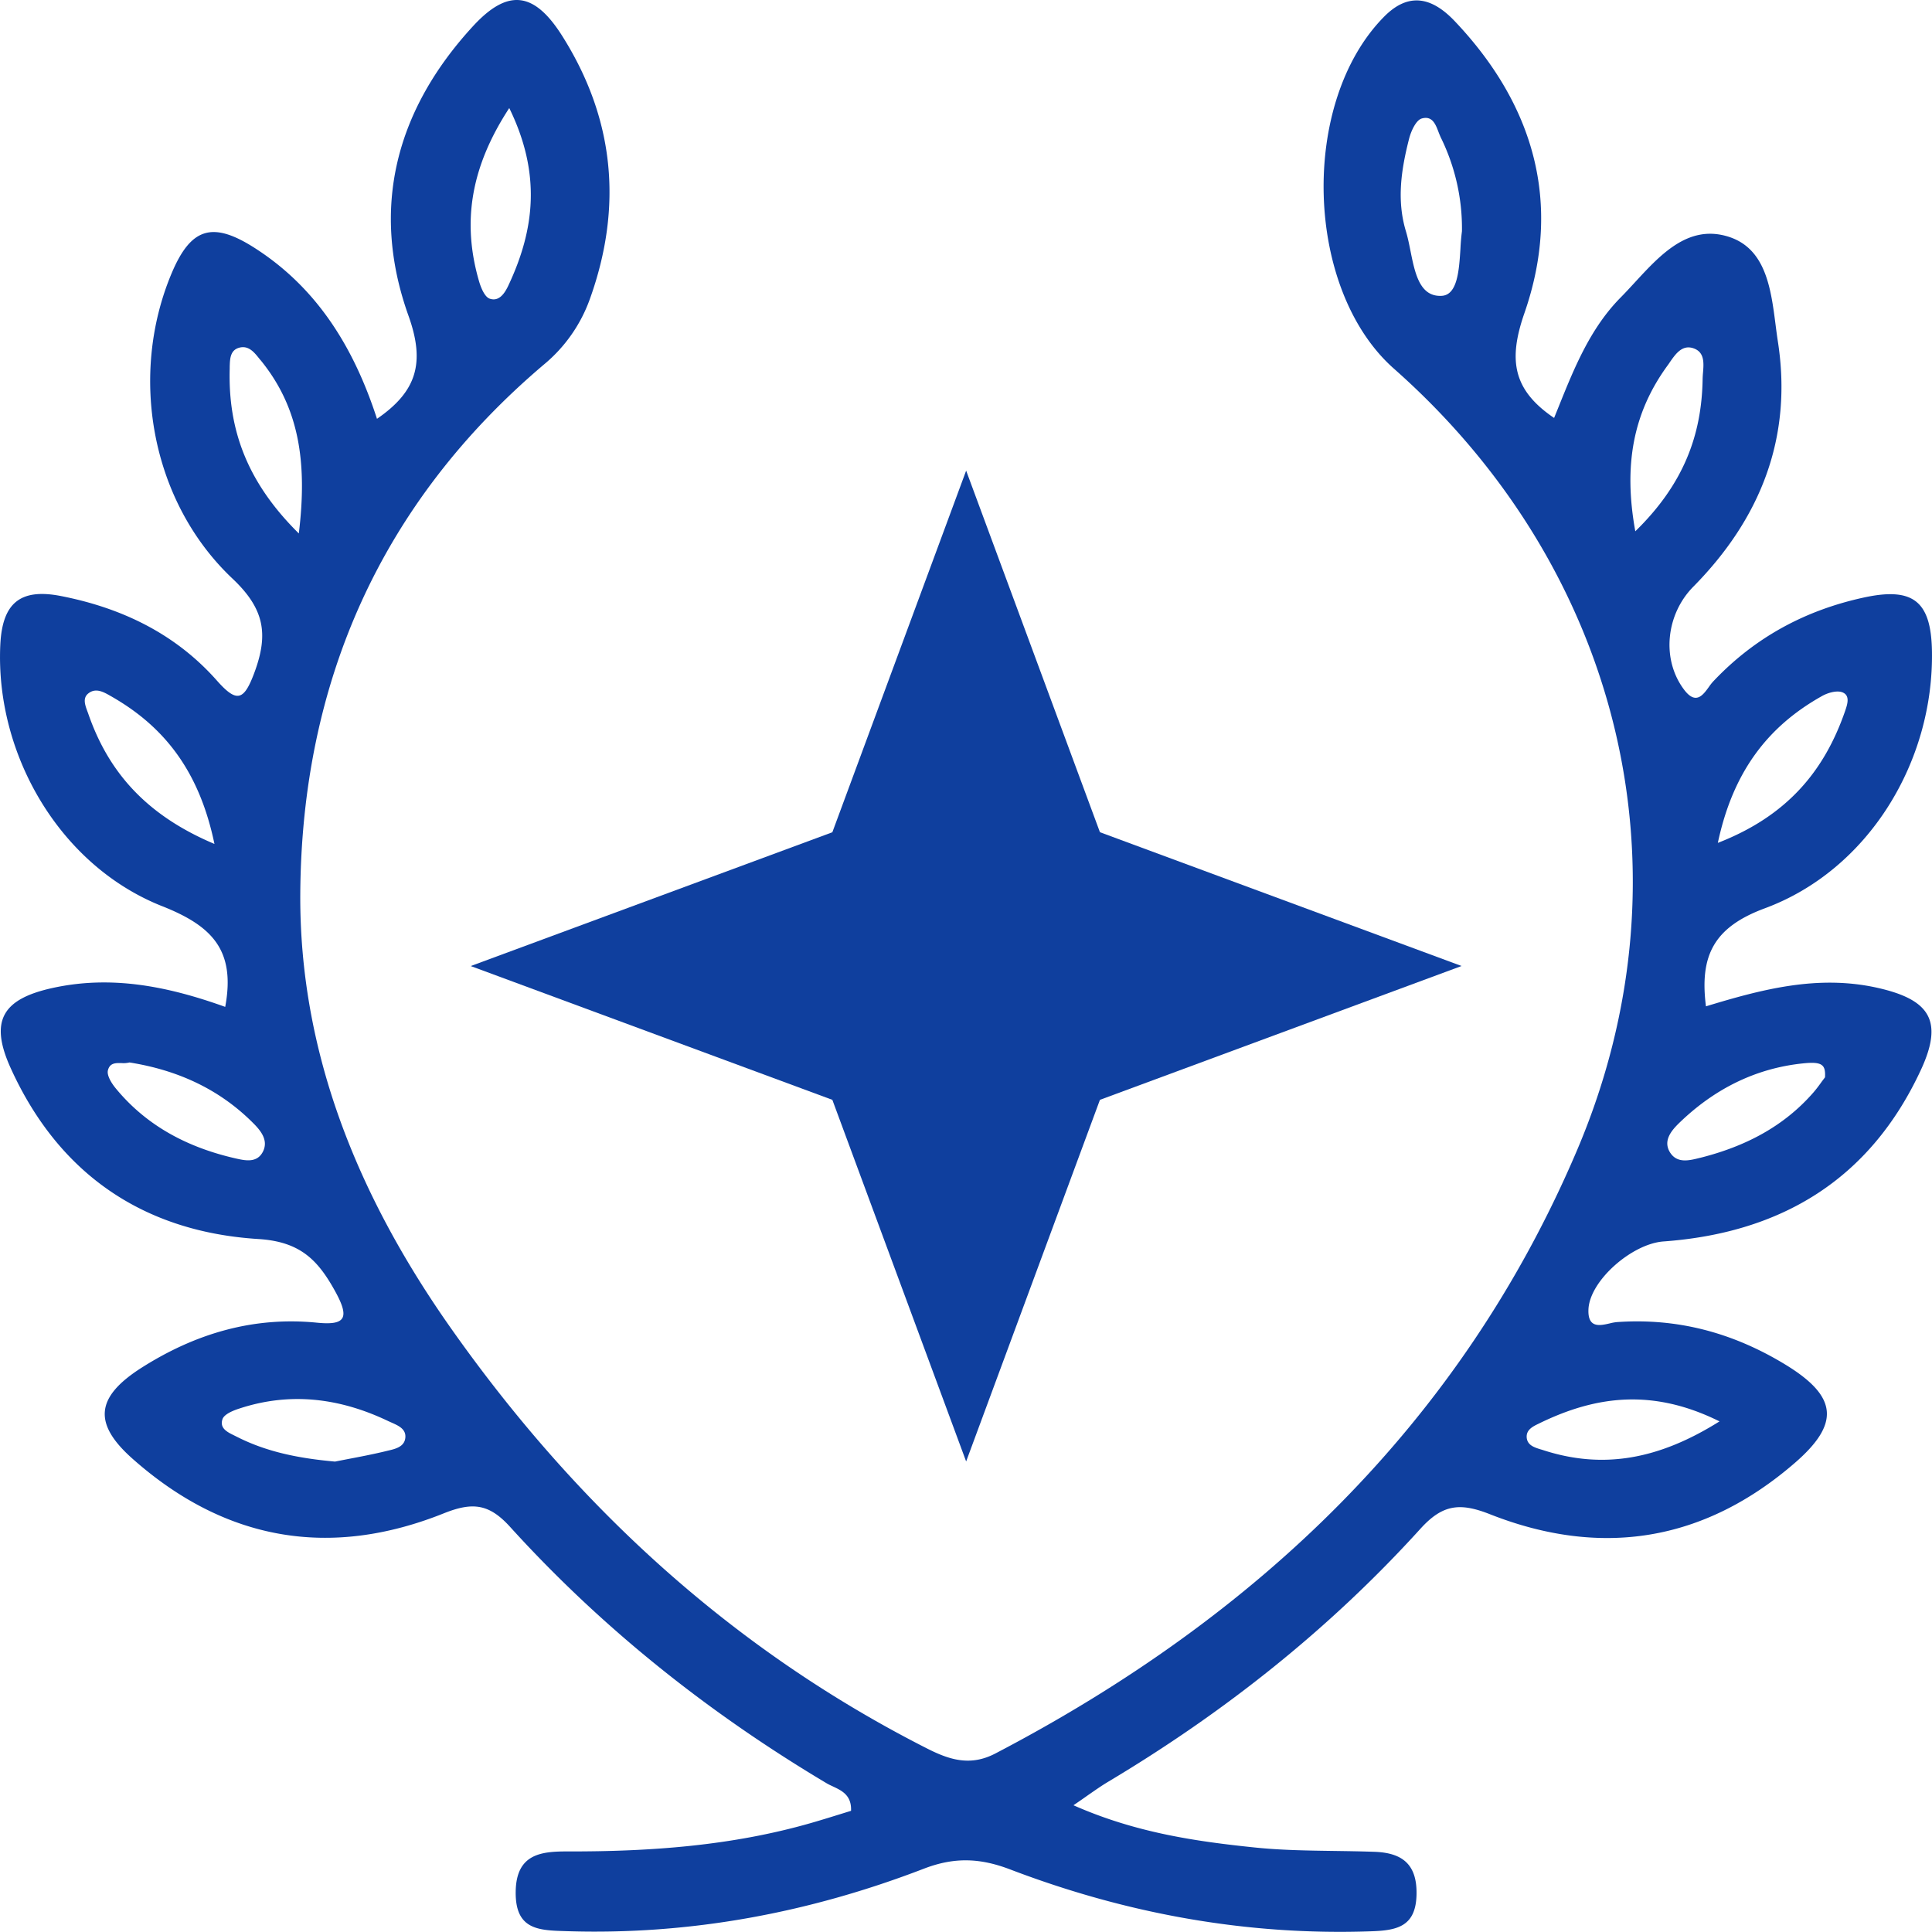 <svg xmlns="http://www.w3.org/2000/svg" fill="none" viewBox="0 0 40 40">
    <path fill="#0F3F9E" fill-rule="evenodd" d="M3.357 18.761c1.01.401 1.53.892 1.305 2.089v-.004c-1.175-.421-2.346-.663-3.583-.389-1.03.228-1.3.68-.86 1.652.999 2.206 2.76 3.396 5.134 3.544.875.055 1.239.445 1.6 1.107.29.536.189.682-.388.625-1.325-.132-2.525.228-3.635.933-.952.607-1.01 1.155-.181 1.888 1.917 1.698 4.087 2.07 6.447 1.123.598-.238.936-.191 1.37.289 1.906 2.1 4.108 3.848 6.544 5.3.041.025.087.046.134.068.187.088.389.183.376.505l-.255.079c-.194.06-.388.12-.583.176-1.641.47-3.322.589-5.018.586-.55-.002-1.077.043-1.087.833-.011.787.47.8 1.03.817l.03.001c2.556.082 5.02-.381 7.394-1.295.63-.242 1.16-.221 1.782.016 2.406.918 4.9 1.374 7.486 1.281.538-.019.919-.105.929-.772.009-.627-.308-.851-.863-.873-.277-.01-.554-.014-.83-.018-.555-.008-1.109-.015-1.658-.072-1.24-.128-2.476-.31-3.752-.874.116-.079.214-.147.301-.209.156-.108.277-.193.405-.27 2.41-1.438 4.59-3.164 6.476-5.244.457-.505.815-.55 1.442-.302 2.289.902 4.417.573 6.303-1.056.955-.824.895-1.386-.2-2.05-1.072-.65-2.22-.962-3.48-.872a.967.967 0 0 0-.142.026c-.204.047-.457.105-.443-.283.019-.596.898-1.365 1.553-1.413 2.448-.178 4.282-1.29 5.332-3.556.467-1.01.186-1.451-.9-1.695-1.233-.276-2.39.029-3.552.383-.135-1.054.167-1.639 1.215-2.028 2.147-.793 3.505-3.036 3.464-5.33-.018-1.029-.39-1.325-1.401-1.108-1.224.264-2.273.83-3.136 1.748a1.113 1.113 0 0 0-.082.106c-.123.17-.273.38-.518.049-.47-.632-.365-1.557.194-2.123 1.396-1.414 2.063-3.095 1.752-5.085-.017-.11-.032-.226-.047-.343-.098-.762-.207-1.609-1.021-1.834-.802-.224-1.367.39-1.891.959-.1.108-.197.214-.295.313-.628.635-.96 1.456-1.284 2.262l-.094.232c-.866-.586-.946-1.214-.616-2.166.79-2.271.205-4.318-1.448-6.056-.451-.471-.935-.615-1.458-.083-1.752 1.776-1.644 5.649.206 7.285 4.689 4.144 6.248 10.404 3.792 16.179-2.407 5.657-6.634 9.666-12.04 12.49-.52.273-.954.135-1.425-.105-4.03-2.046-7.25-5.012-9.84-8.682-1.906-2.7-3.152-5.683-3.13-9.019.03-4.368 1.665-8.084 5.043-10.948a3.13 3.13 0 0 0 .955-1.364c.683-1.908.507-3.731-.58-5.448-.578-.91-1.12-.977-1.84-.196-1.6 1.737-2.135 3.774-1.336 6.002.346.97.17 1.563-.654 2.129-.472-1.454-1.224-2.7-2.532-3.537-.873-.559-1.321-.422-1.72.525-.89 2.116-.428 4.728 1.262 6.322.653.618.748 1.136.458 1.928-.22.598-.365.653-.782.182-.858-.97-1.97-1.504-3.225-1.75-.85-.167-1.22.145-1.26 1.015-.105 2.26 1.23 4.565 3.35 5.405ZM9.92 5.83c-.36-1.23-.174-2.372.623-3.592v-.002c.669 1.367.522 2.521-.013 3.665-.074.16-.192.351-.39.283-.103-.034-.18-.22-.22-.354Zm19.908-2.988c.298.605.45 1.272.44 1.946a4.581 4.581 0 0 0-.031.36c-.028.443-.06.962-.391.977-.453.022-.551-.468-.644-.933-.028-.14-.056-.277-.092-.397-.198-.65-.098-1.288.063-1.92.04-.158.143-.388.264-.422.217-.061.285.12.346.28.015.039.03.076.045.109ZM7.21 30.207l-.267.052-.002.002c-.762-.068-1.422-.202-2.035-.513l-.056-.028c-.142-.069-.307-.149-.244-.337.034-.103.22-.18.354-.222 1.062-.349 2.09-.212 3.082.263l.067.03c.141.063.3.133.283.311-.017.19-.207.234-.364.27l-.04.01c-.266.064-.536.116-.778.162Zm28.39-.779c-1.382-.686-2.556-.529-3.718.035l-.02.01c-.126.06-.268.129-.253.293.015.158.163.203.29.242l.034.01c1.256.413 2.416.196 3.668-.59ZM5.398 7.46c.8.983.967 2.117.789 3.583h-.002C5.116 9.986 4.719 8.897 4.756 7.63v-.038c.005-.167.01-.352.212-.397.184-.041.298.102.4.23l.029.035Zm29.853.386c-.018 1.166-.397 2.182-1.394 3.154v-.002c-.247-1.363-.047-2.449.666-3.428.017-.023.034-.047.05-.072.12-.172.258-.372.497-.284.223.083.205.303.189.502a2.047 2.047 0 0 0-.008.13ZM2.32 14.427c1.11.637 1.813 1.57 2.12 3.046-1.394-.588-2.192-1.471-2.617-2.709a2.533 2.533 0 0 0-.017-.045c-.046-.128-.098-.27.026-.365.154-.12.317-.025.46.057l.029.016Zm33.246 3.024c1.423-.553 2.2-1.474 2.635-2.73.048-.14.109-.324-.058-.388-.114-.043-.298.009-.417.076-1.14.637-1.85 1.586-2.16 3.042ZM2.518 22.01a.517.517 0 0 0 .163-.013c1.007.16 1.883.561 2.592 1.287.14.146.282.335.172.557-.12.239-.36.189-.553.146-.98-.221-1.84-.66-2.49-1.447-.088-.105-.194-.271-.168-.379.039-.157.161-.154.284-.151Zm34.824.005c.386-.039.457.032.443.287h.002l-.068.09c-.051.072-.11.152-.174.226-.622.714-1.423 1.118-2.323 1.348l-.034.008c-.216.054-.465.117-.611-.113-.154-.246.032-.459.196-.618.717-.692 1.57-1.128 2.569-1.228Z" clip-rule="evenodd"/><path fill="#0F3F9E" d="m30.26 20-7.487-2.77-2.77-7.486-2.77 7.487-7.487 2.77 7.487 2.77 2.77 7.487 2.77-7.487L30.26 20Z"/>
    </svg>